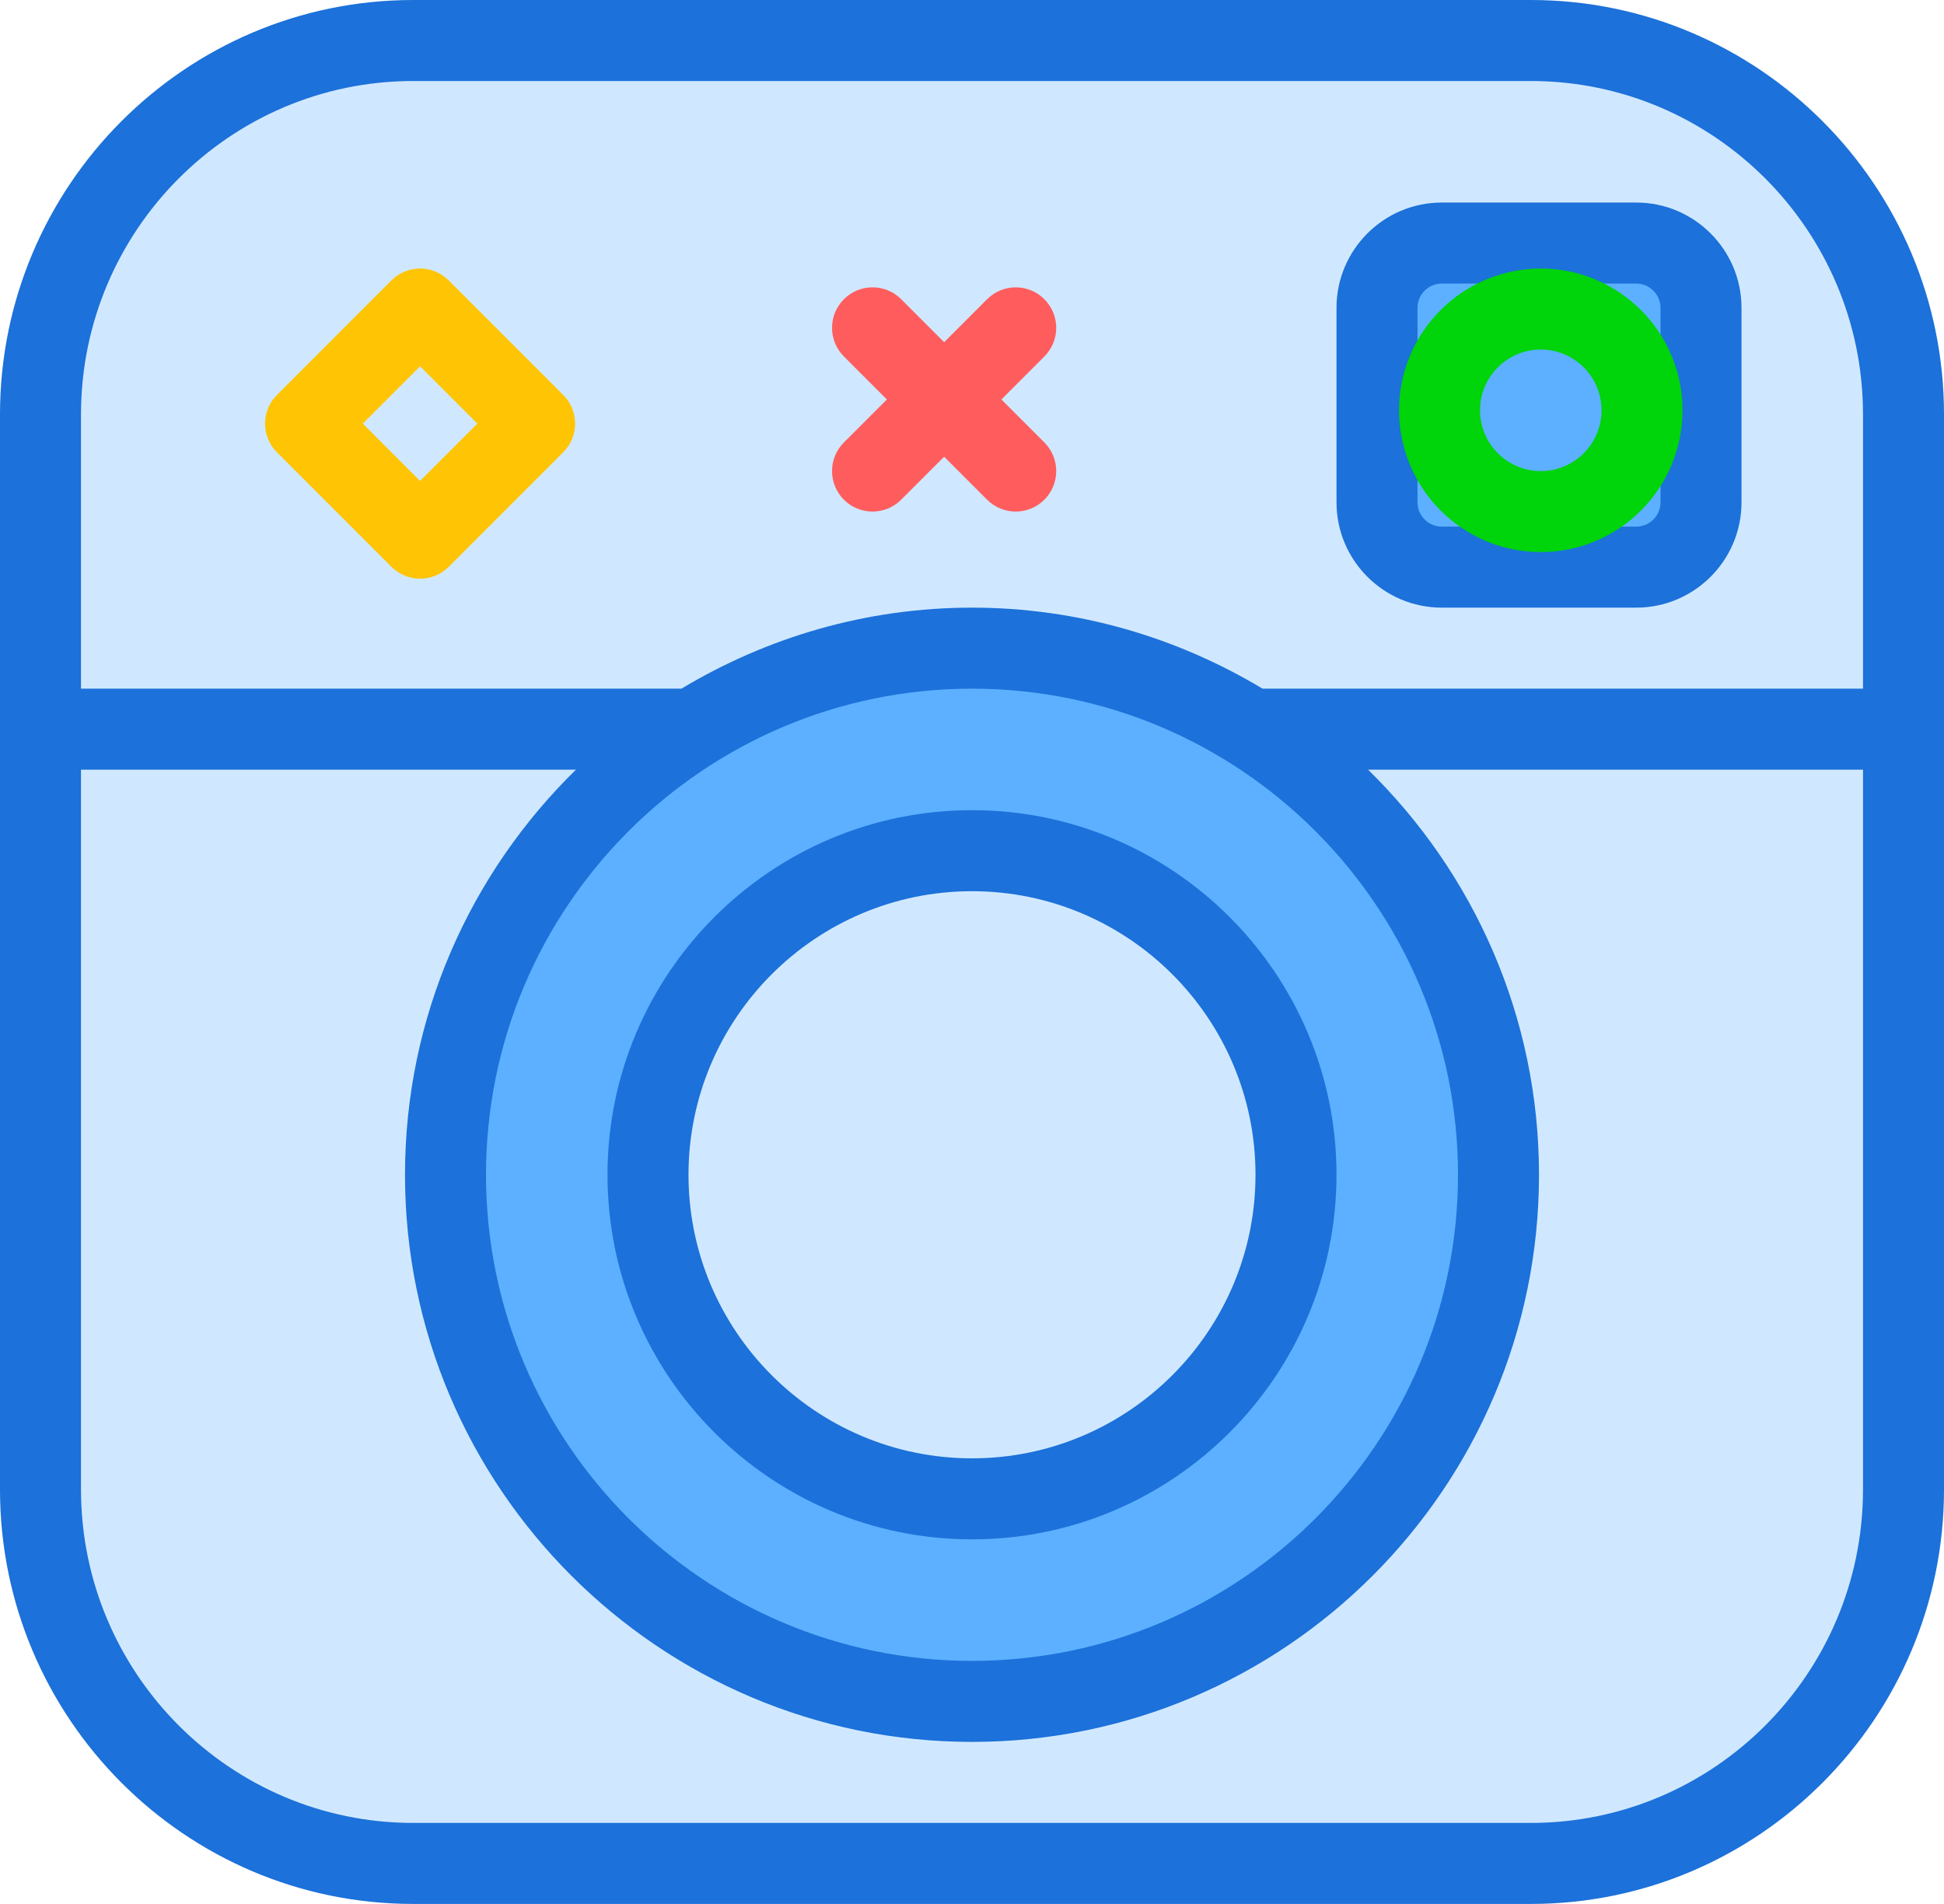 <?xml version="1.0" ?><svg enable-background="new 0 0 192 188" id="instagram" version="1.1" viewBox="0 0 192 188" xml:space="preserve" xmlns="http://www.w3.org/2000/svg" xmlns:xlink="http://www.w3.org/1999/xlink"><g><path d="M151.199,0H40.801C18.305,0,0,18.357,0,40.924V68v8v71.078C0,169.643,18.305,188,40.801,188   h110.398C173.695,188,192,169.643,192,147.078V76v-8V40.924C192,18.357,173.695,0,151.199,0z" fill="#1C71DA"/><path d="M124.696,68c-8.405-5.044-18.2-8-28.696-8s-20.291,2.956-28.696,8H8V40.924   C8,22.77,22.715,8,40.801,8h110.398C169.285,8,184,22.77,184,40.924V68H124.696z" fill="#D0E8FF"/><path d="M161.602,20h-19.203C136.664,20,132,24.664,132,30.398v19.203C132,55.336,136.664,60,142.398,60   h19.203C167.336,60,172,55.336,172,49.602V30.398C172,24.664,167.336,20,161.602,20z" fill="#1C71DA"/><path d="M164,49.602C164,50.924,162.926,52,161.602,52h-19.203C141.074,52,140,50.924,140,49.602V30.398   C140,29.076,141.074,28,142.398,28h19.203C162.926,28,164,29.076,164,30.398V49.602z" fill="#5CB0FF"/><path d="M184,147.078C184,165.231,169.285,180,151.199,180H40.801C22.715,180,8,165.231,8,147.078V76   h48.883C46.482,86.173,40,100.336,40,116c0,30.879,25.121,56,56,56s56-25.121,56-56c0-15.664-6.482-29.827-16.883-40   H184V147.078z" fill="#D0E8FF"/><path d="M144,116c0,26.467-21.531,48-48,48s-48-21.533-48-48s21.531-48,48-48S144,89.533,144,116z" fill="#5CB0FF"/><path d="M60,116c0,19.85,16.148,36,36,36s36-16.15,36-36s-16.148-36-36-36S60,96.15,60,116z" fill="#1C71DA"/><path d="M124,116c0,15.44-12.562,28-28,28s-28-12.56-28-28s12.562-28,28-28S124,100.561,124,116z" fill="#D0E8FF"/></g><path d="M86.176,50.515c-1.023,0-2.047-0.391-2.828-1.171c-1.562-1.562-1.562-4.095,0-5.657  l14.143-14.142c1.56-1.562,4.094-1.562,5.656,0c1.562,1.562,1.562,4.095,0,5.657L89.004,49.343  C88.224,50.124,87.199,50.515,86.176,50.515z" fill="#FF5D5D"/><path d="M100.319,50.515c-1.023,0-2.048-0.391-2.828-1.171L83.348,35.201  c-1.562-1.562-1.562-4.095,0-5.657c1.56-1.562,4.096-1.562,5.656,0l14.143,14.143  c1.562,1.562,1.562,4.095,0,5.657C102.366,50.124,101.342,50.515,100.319,50.515z" fill="#FF5D5D"/><path d="M152.176,54.515c-7.72,0-14-6.28-14-14s6.28-14,14-14s14,6.28,14,14  S159.896,54.515,152.176,54.515z M152.176,34.515c-3.309,0-6,2.691-6,6s2.691,6,6,6s6-2.691,6-6  S155.484,34.515,152.176,34.515z" fill="#00D40B"/><path d="M41.489,57.142c-1.023,0-2.048-0.391-2.828-1.171L27.348,44.657  c-1.562-1.562-1.562-4.095,0-5.657l11.313-11.314c0.75-0.75,1.768-1.172,2.828-1.172s2.078,0.421,2.828,1.172  l11.313,11.314c1.562,1.562,1.562,4.094,0,5.657L44.318,55.971C43.537,56.752,42.513,57.142,41.489,57.142z   M35.833,41.829l5.656,5.657l5.656-5.657l-5.656-5.657L35.833,41.829z" fill="#FFC504"/></svg>